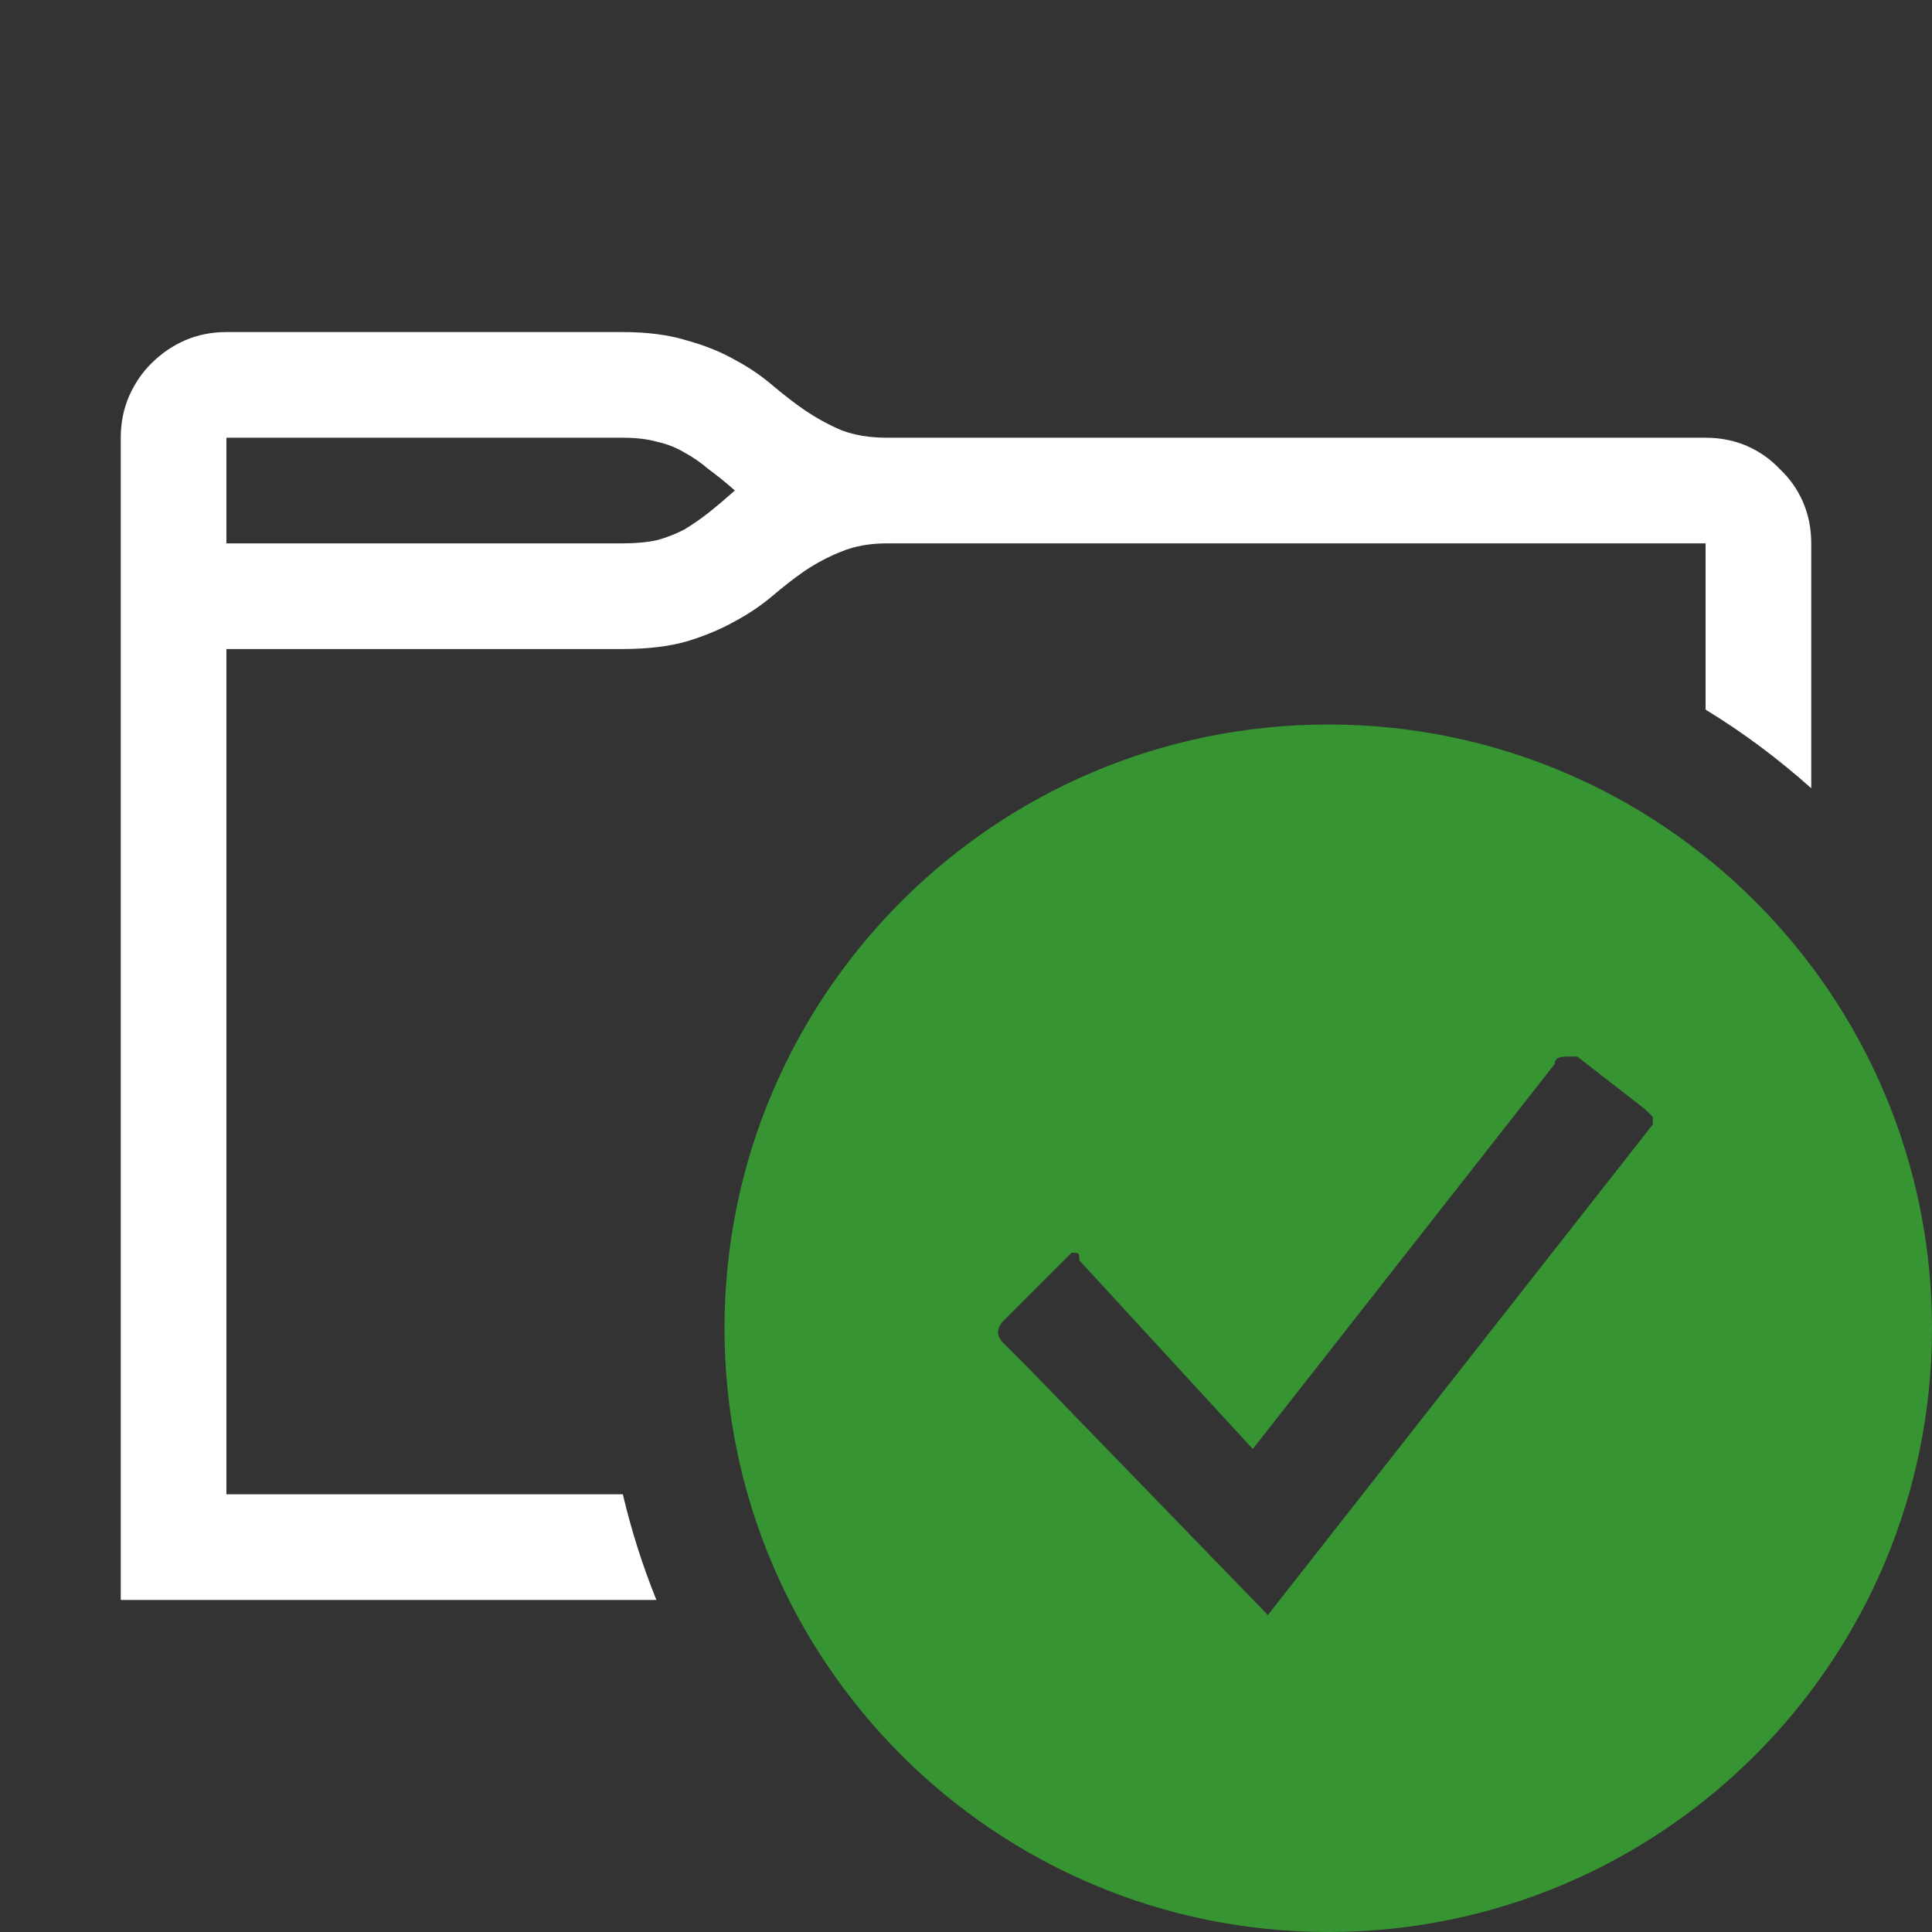 <svg width="16" height="16" viewBox="0 0 16 16" fill="none" xmlns="http://www.w3.org/2000/svg">
<rect x="0" y="0" width="16" height="16" fill="#333333" stroke="none"/>
<path fill-rule="evenodd" clip-rule="evenodd" d="M5.683 2.818C5.537 2.773 5.361 2.75 5.156 2.75H1.875C1.752 2.75 1.638 2.773 1.533 2.818C1.428 2.864 1.335 2.928 1.253 3.01C1.175 3.087 1.114 3.178 1.068 3.283C1.023 3.388 1 3.502 1 3.625V13.25H5.436C5.322 12.968 5.229 12.676 5.158 12.375H1.875V5.375H5.156C5.361 5.375 5.537 5.354 5.683 5.313C5.833 5.268 5.965 5.213 6.079 5.149C6.198 5.086 6.302 5.015 6.394 4.938C6.485 4.86 6.576 4.789 6.667 4.726C6.763 4.662 6.863 4.609 6.968 4.568C7.077 4.523 7.202 4.5 7.344 4.5H14.125V5.877C14.437 6.067 14.729 6.286 15 6.528V4.5C15 4.377 14.977 4.263 14.932 4.158C14.886 4.053 14.822 3.962 14.74 3.885C14.663 3.803 14.572 3.739 14.467 3.693C14.362 3.648 14.248 3.625 14.125 3.625H7.344C7.202 3.625 7.077 3.604 6.968 3.563C6.863 3.518 6.763 3.463 6.667 3.399C6.576 3.336 6.485 3.265 6.394 3.188C6.302 3.11 6.198 3.039 6.079 2.976C5.965 2.912 5.833 2.859 5.683 2.818ZM1.875 4.5V3.625H5.156C5.266 3.625 5.361 3.636 5.443 3.659C5.525 3.677 5.601 3.707 5.669 3.748C5.737 3.785 5.803 3.83 5.867 3.885C5.936 3.935 6.008 3.994 6.086 4.062C6.008 4.131 5.936 4.192 5.867 4.247C5.803 4.297 5.737 4.343 5.669 4.384C5.601 4.42 5.525 4.45 5.443 4.473C5.361 4.491 5.266 4.5 5.156 4.5H1.875Z" fill="white"/>
<path fill-rule="evenodd" clip-rule="evenodd" d="M16 11C16 13.761 13.761 16 11 16C8.239 16 6 13.761 6 11C6 8.239 8.239 6 11 6C13.761 6 16 8.239 16 11ZM8.312 11.125L8.5 11.312L10.5 13.375L13.688 9.312V9.25L13.625 9.187L13.062 8.75H13C12.938 8.75 12.875 8.75 12.875 8.812L10.375 12L8.938 10.437V10.437C8.938 10.375 8.938 10.375 8.875 10.375L8.812 10.437L8.312 10.937C8.25 11 8.25 11.062 8.312 11.125Z" fill="#369432"/>
</svg>
